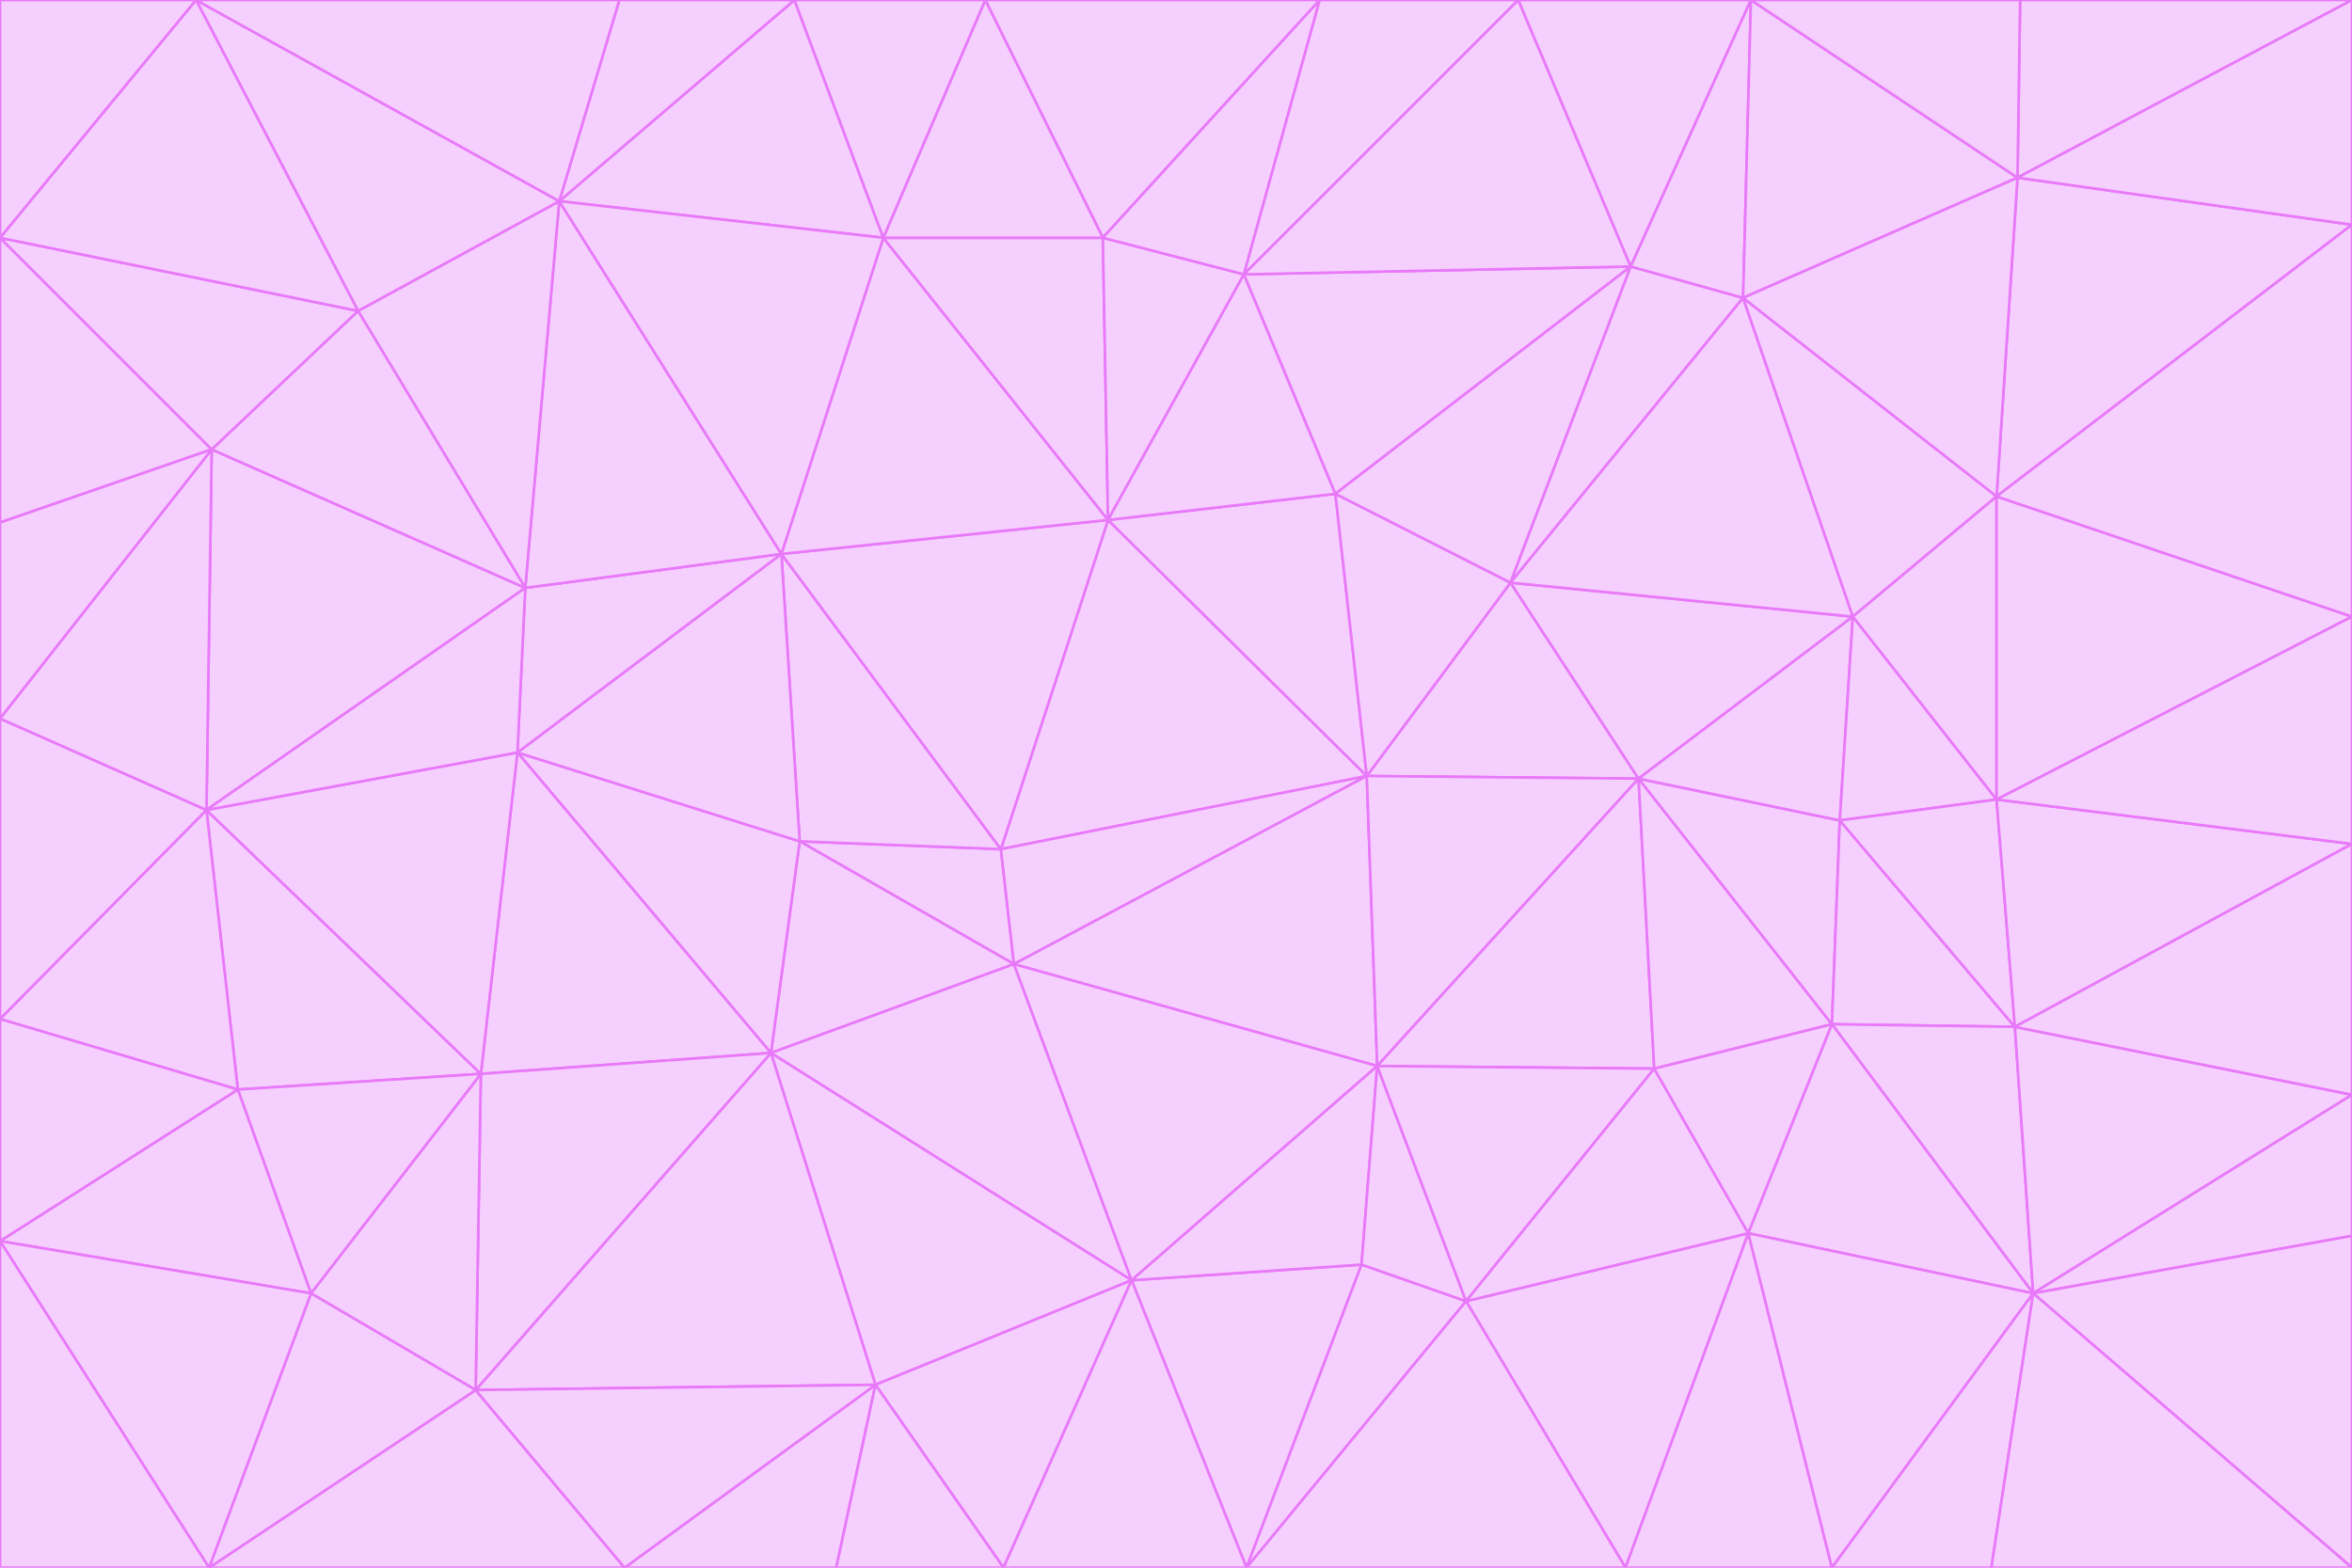 <svg id="visual" viewBox="0 0 900 600" width="900" height="600" xmlns="http://www.w3.org/2000/svg" xmlns:xlink="http://www.w3.org/1999/xlink" version="1.1"><g stroke-width="1" stroke-linejoin="bevel"><path d="M383 325L306 322L388 369Z" fill="#f5d0fe" stroke="#e879f9"></path><path d="M306 322L295 403L388 369Z" fill="#f5d0fe" stroke="#e879f9"></path><path d="M383 325L299 212L306 322Z" fill="#f5d0fe" stroke="#e879f9"></path><path d="M306 322L198 288L295 403Z" fill="#f5d0fe" stroke="#e879f9"></path><path d="M299 212L198 288L306 322Z" fill="#f5d0fe" stroke="#e879f9"></path><path d="M295 403L433 490L388 369Z" fill="#f5d0fe" stroke="#e879f9"></path><path d="M523 297L424 199L383 325Z" fill="#f5d0fe" stroke="#e879f9"></path><path d="M198 288L184 411L295 403Z" fill="#f5d0fe" stroke="#e879f9"></path><path d="M295 403L335 530L433 490Z" fill="#f5d0fe" stroke="#e879f9"></path><path d="M523 297L383 325L388 369Z" fill="#f5d0fe" stroke="#e879f9"></path><path d="M383 325L424 199L299 212Z" fill="#f5d0fe" stroke="#e879f9"></path><path d="M182 532L335 530L295 403Z" fill="#f5d0fe" stroke="#e879f9"></path><path d="M527 408L523 297L388 369Z" fill="#f5d0fe" stroke="#e879f9"></path><path d="M299 212L201 225L198 288Z" fill="#f5d0fe" stroke="#e879f9"></path><path d="M79 310L91 417L184 411Z" fill="#f5d0fe" stroke="#e879f9"></path><path d="M433 490L527 408L388 369Z" fill="#f5d0fe" stroke="#e879f9"></path><path d="M477 600L521 484L433 490Z" fill="#f5d0fe" stroke="#e879f9"></path><path d="M433 490L521 484L527 408Z" fill="#f5d0fe" stroke="#e879f9"></path><path d="M523 297L511 189L424 199Z" fill="#f5d0fe" stroke="#e879f9"></path><path d="M424 199L338 91L299 212Z" fill="#f5d0fe" stroke="#e879f9"></path><path d="M184 411L182 532L295 403Z" fill="#f5d0fe" stroke="#e879f9"></path><path d="M239 600L320 600L335 530Z" fill="#f5d0fe" stroke="#e879f9"></path><path d="M335 530L384 600L433 490Z" fill="#f5d0fe" stroke="#e879f9"></path><path d="M320 600L384 600L335 530Z" fill="#f5d0fe" stroke="#e879f9"></path><path d="M79 310L184 411L198 288Z" fill="#f5d0fe" stroke="#e879f9"></path><path d="M184 411L119 495L182 532Z" fill="#f5d0fe" stroke="#e879f9"></path><path d="M422 91L338 91L424 199Z" fill="#f5d0fe" stroke="#e879f9"></path><path d="M299 212L214 77L201 225Z" fill="#f5d0fe" stroke="#e879f9"></path><path d="M477 600L561 498L521 484Z" fill="#f5d0fe" stroke="#e879f9"></path><path d="M521 484L561 498L527 408Z" fill="#f5d0fe" stroke="#e879f9"></path><path d="M627 298L578 223L523 297Z" fill="#f5d0fe" stroke="#e879f9"></path><path d="M523 297L578 223L511 189Z" fill="#f5d0fe" stroke="#e879f9"></path><path d="M91 417L119 495L184 411Z" fill="#f5d0fe" stroke="#e879f9"></path><path d="M627 298L523 297L527 408Z" fill="#f5d0fe" stroke="#e879f9"></path><path d="M476 105L422 91L424 199Z" fill="#f5d0fe" stroke="#e879f9"></path><path d="M81 172L79 310L201 225Z" fill="#f5d0fe" stroke="#e879f9"></path><path d="M201 225L79 310L198 288Z" fill="#f5d0fe" stroke="#e879f9"></path><path d="M80 600L239 600L182 532Z" fill="#f5d0fe" stroke="#e879f9"></path><path d="M182 532L239 600L335 530Z" fill="#f5d0fe" stroke="#e879f9"></path><path d="M476 105L424 199L511 189Z" fill="#f5d0fe" stroke="#e879f9"></path><path d="M624 102L476 105L511 189Z" fill="#f5d0fe" stroke="#e879f9"></path><path d="M384 600L477 600L433 490Z" fill="#f5d0fe" stroke="#e879f9"></path><path d="M633 409L627 298L527 408Z" fill="#f5d0fe" stroke="#e879f9"></path><path d="M561 498L633 409L527 408Z" fill="#f5d0fe" stroke="#e879f9"></path><path d="M304 0L214 77L338 91Z" fill="#f5d0fe" stroke="#e879f9"></path><path d="M338 91L214 77L299 212Z" fill="#f5d0fe" stroke="#e879f9"></path><path d="M214 77L137 119L201 225Z" fill="#f5d0fe" stroke="#e879f9"></path><path d="M137 119L81 172L201 225Z" fill="#f5d0fe" stroke="#e879f9"></path><path d="M91 417L0 475L119 495Z" fill="#f5d0fe" stroke="#e879f9"></path><path d="M79 310L0 390L91 417Z" fill="#f5d0fe" stroke="#e879f9"></path><path d="M0 275L0 390L79 310Z" fill="#f5d0fe" stroke="#e879f9"></path><path d="M622 600L669 472L561 498Z" fill="#f5d0fe" stroke="#e879f9"></path><path d="M561 498L669 472L633 409Z" fill="#f5d0fe" stroke="#e879f9"></path><path d="M633 409L701 392L627 298Z" fill="#f5d0fe" stroke="#e879f9"></path><path d="M81 172L0 275L79 310Z" fill="#f5d0fe" stroke="#e879f9"></path><path d="M505 0L377 0L422 91Z" fill="#f5d0fe" stroke="#e879f9"></path><path d="M422 91L377 0L338 91Z" fill="#f5d0fe" stroke="#e879f9"></path><path d="M377 0L304 0L338 91Z" fill="#f5d0fe" stroke="#e879f9"></path><path d="M214 77L75 0L137 119Z" fill="#f5d0fe" stroke="#e879f9"></path><path d="M669 472L701 392L633 409Z" fill="#f5d0fe" stroke="#e879f9"></path><path d="M627 298L709 236L578 223Z" fill="#f5d0fe" stroke="#e879f9"></path><path d="M119 495L80 600L182 532Z" fill="#f5d0fe" stroke="#e879f9"></path><path d="M0 475L80 600L119 495Z" fill="#f5d0fe" stroke="#e879f9"></path><path d="M701 392L704 314L627 298Z" fill="#f5d0fe" stroke="#e879f9"></path><path d="M578 223L624 102L511 189Z" fill="#f5d0fe" stroke="#e879f9"></path><path d="M476 105L505 0L422 91Z" fill="#f5d0fe" stroke="#e879f9"></path><path d="M0 390L0 475L91 417Z" fill="#f5d0fe" stroke="#e879f9"></path><path d="M304 0L237 0L214 77Z" fill="#f5d0fe" stroke="#e879f9"></path><path d="M0 91L0 200L81 172Z" fill="#f5d0fe" stroke="#e879f9"></path><path d="M477 600L622 600L561 498Z" fill="#f5d0fe" stroke="#e879f9"></path><path d="M771 393L704 314L701 392Z" fill="#f5d0fe" stroke="#e879f9"></path><path d="M0 91L81 172L137 119Z" fill="#f5d0fe" stroke="#e879f9"></path><path d="M81 172L0 200L0 275Z" fill="#f5d0fe" stroke="#e879f9"></path><path d="M667 114L624 102L578 223Z" fill="#f5d0fe" stroke="#e879f9"></path><path d="M704 314L709 236L627 298Z" fill="#f5d0fe" stroke="#e879f9"></path><path d="M764 306L709 236L704 314Z" fill="#f5d0fe" stroke="#e879f9"></path><path d="M581 0L505 0L476 105Z" fill="#f5d0fe" stroke="#e879f9"></path><path d="M709 236L667 114L578 223Z" fill="#f5d0fe" stroke="#e879f9"></path><path d="M624 102L581 0L476 105Z" fill="#f5d0fe" stroke="#e879f9"></path><path d="M771 393L701 392L778 495Z" fill="#f5d0fe" stroke="#e879f9"></path><path d="M771 393L764 306L704 314Z" fill="#f5d0fe" stroke="#e879f9"></path><path d="M709 236L764 190L667 114Z" fill="#f5d0fe" stroke="#e879f9"></path><path d="M0 475L0 600L80 600Z" fill="#f5d0fe" stroke="#e879f9"></path><path d="M670 0L581 0L624 102Z" fill="#f5d0fe" stroke="#e879f9"></path><path d="M778 495L701 392L669 472Z" fill="#f5d0fe" stroke="#e879f9"></path><path d="M75 0L0 91L137 119Z" fill="#f5d0fe" stroke="#e879f9"></path><path d="M622 600L701 600L669 472Z" fill="#f5d0fe" stroke="#e879f9"></path><path d="M237 0L75 0L214 77Z" fill="#f5d0fe" stroke="#e879f9"></path><path d="M764 306L764 190L709 236Z" fill="#f5d0fe" stroke="#e879f9"></path><path d="M667 114L670 0L624 102Z" fill="#f5d0fe" stroke="#e879f9"></path><path d="M900 236L764 190L764 306Z" fill="#f5d0fe" stroke="#e879f9"></path><path d="M701 600L778 495L669 472Z" fill="#f5d0fe" stroke="#e879f9"></path><path d="M900 86L772 68L764 190Z" fill="#f5d0fe" stroke="#e879f9"></path><path d="M772 68L670 0L667 114Z" fill="#f5d0fe" stroke="#e879f9"></path><path d="M701 600L762 600L778 495Z" fill="#f5d0fe" stroke="#e879f9"></path><path d="M75 0L0 0L0 91Z" fill="#f5d0fe" stroke="#e879f9"></path><path d="M900 323L764 306L771 393Z" fill="#f5d0fe" stroke="#e879f9"></path><path d="M764 190L772 68L667 114Z" fill="#f5d0fe" stroke="#e879f9"></path><path d="M900 0L773 0L772 68Z" fill="#f5d0fe" stroke="#e879f9"></path><path d="M772 68L773 0L670 0Z" fill="#f5d0fe" stroke="#e879f9"></path><path d="M900 419L771 393L778 495Z" fill="#f5d0fe" stroke="#e879f9"></path><path d="M900 419L900 323L771 393Z" fill="#f5d0fe" stroke="#e879f9"></path><path d="M900 473L900 419L778 495Z" fill="#f5d0fe" stroke="#e879f9"></path><path d="M900 323L900 236L764 306Z" fill="#f5d0fe" stroke="#e879f9"></path><path d="M900 600L900 473L778 495Z" fill="#f5d0fe" stroke="#e879f9"></path><path d="M762 600L900 600L778 495Z" fill="#f5d0fe" stroke="#e879f9"></path><path d="M900 236L900 86L764 190Z" fill="#f5d0fe" stroke="#e879f9"></path><path d="M900 86L900 0L772 68Z" fill="#f5d0fe" stroke="#e879f9"></path></g></svg>